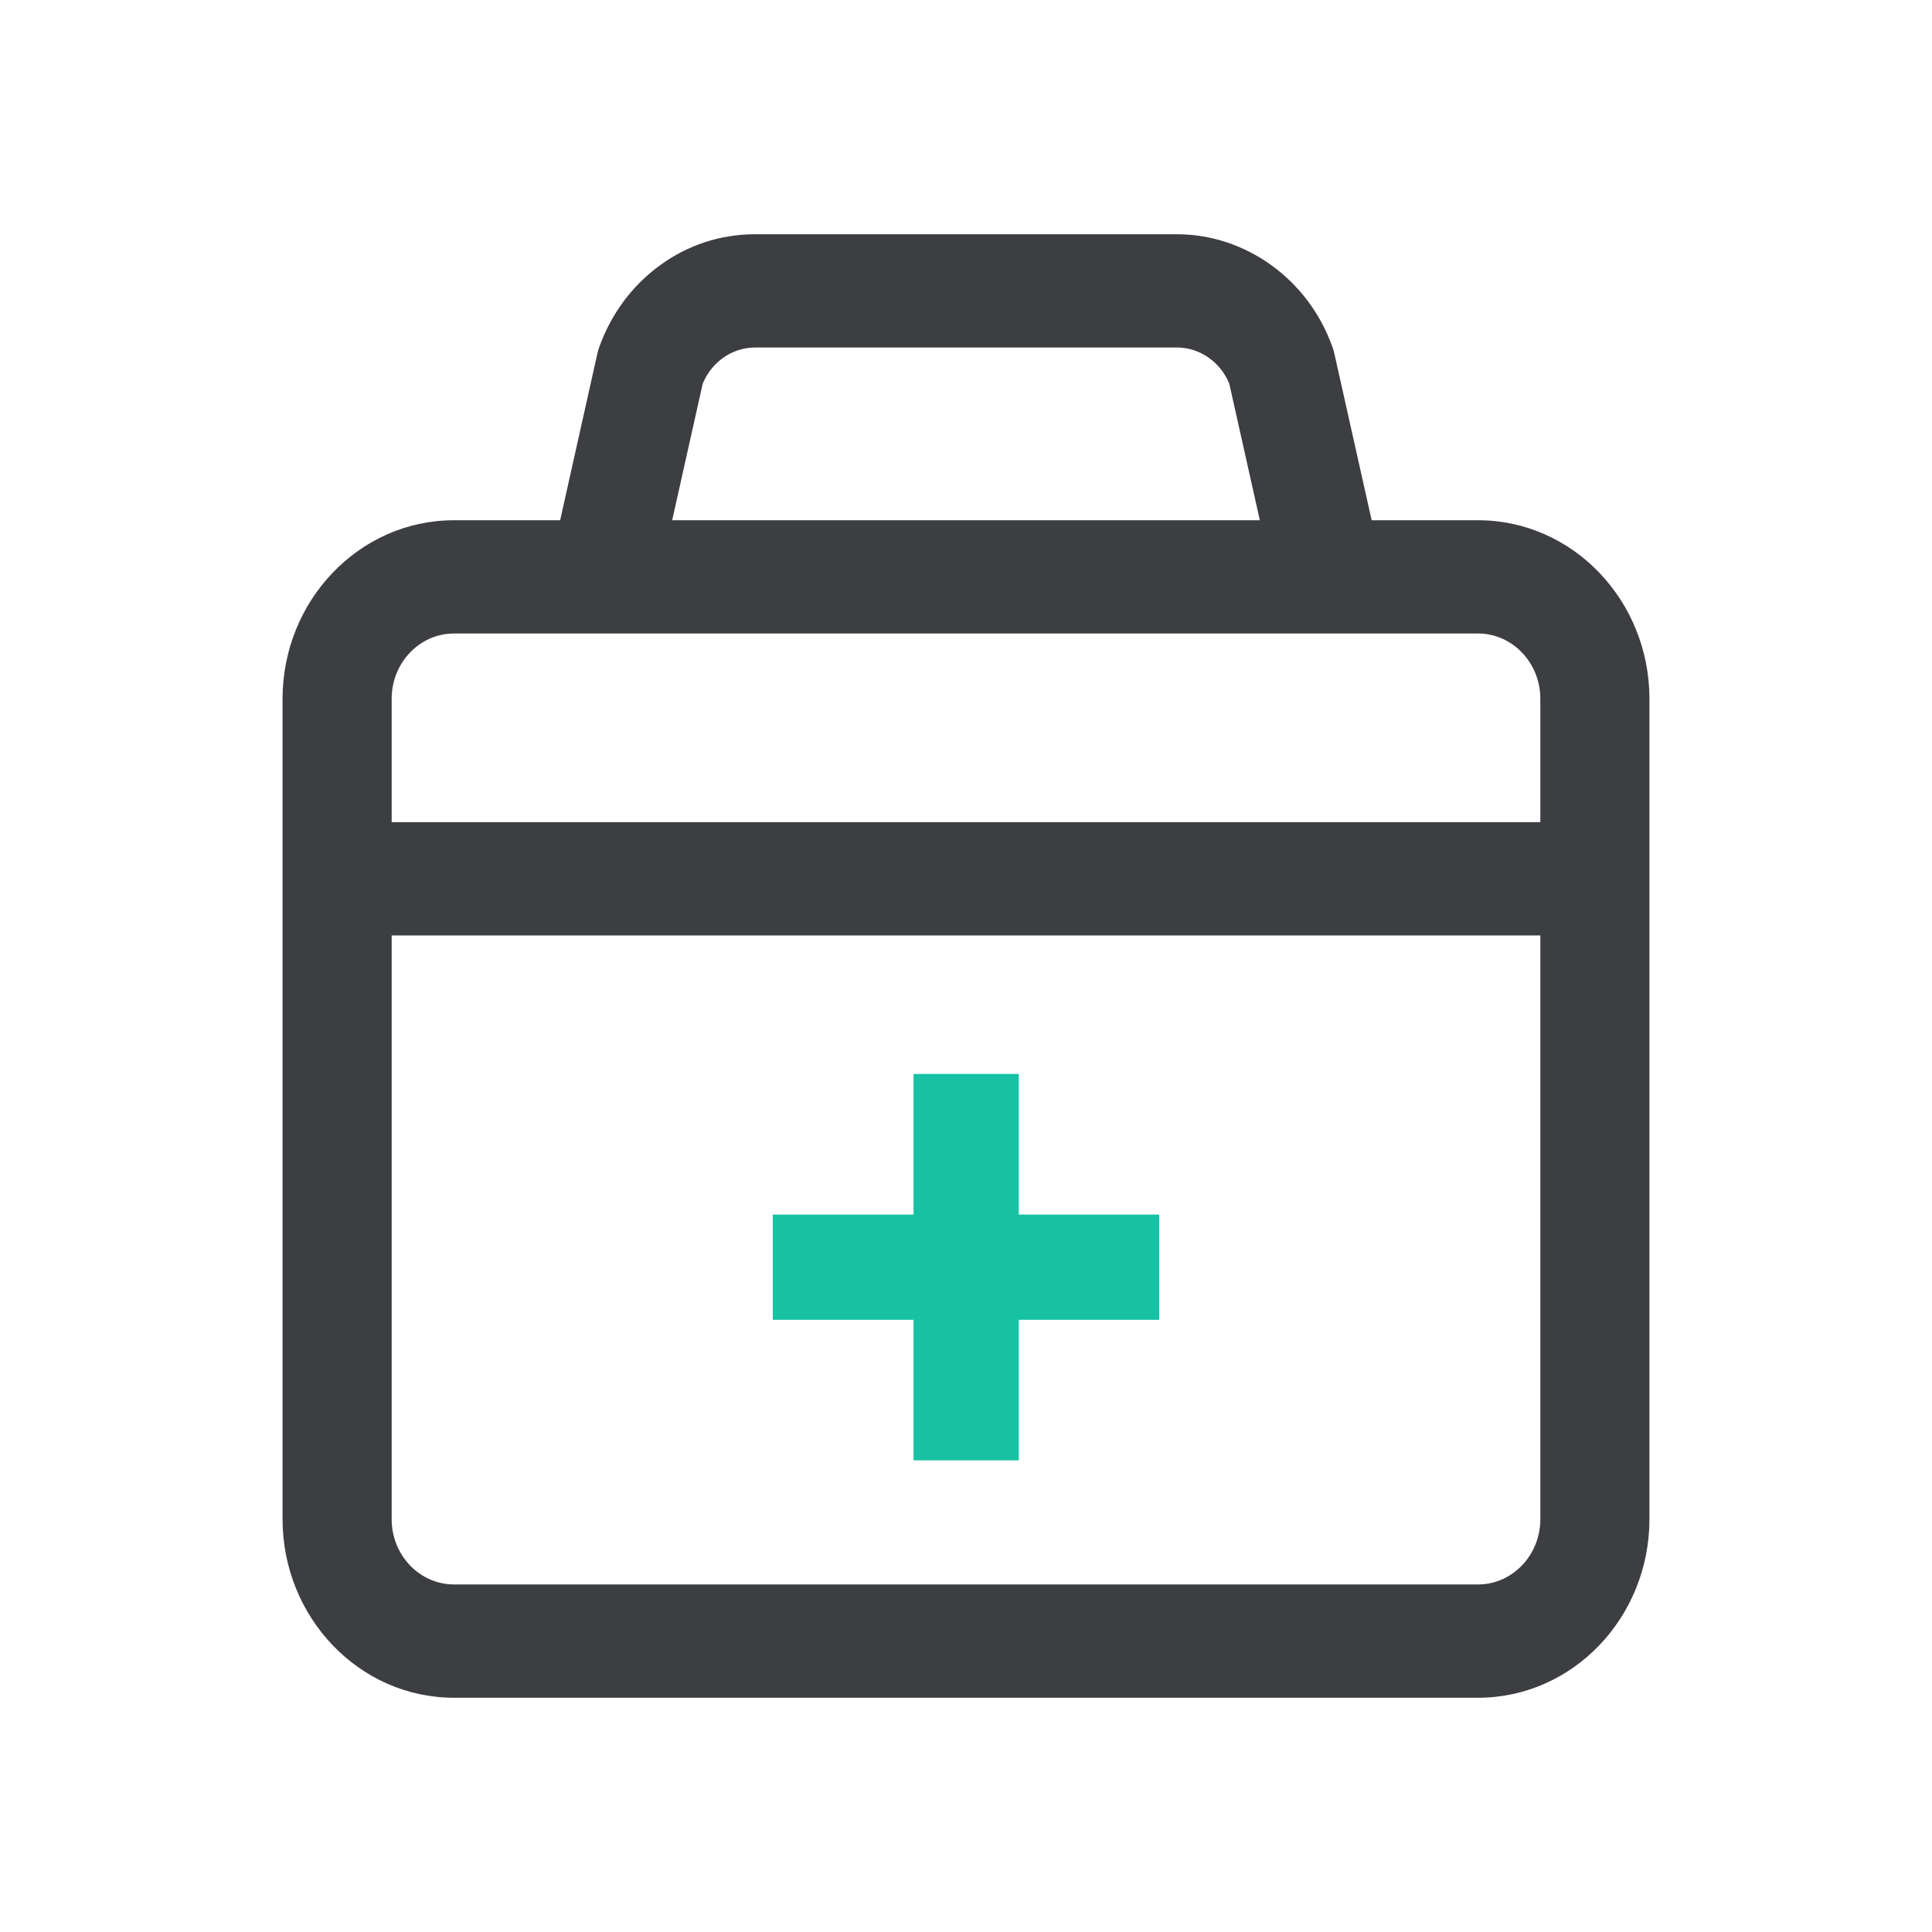 <svg width="40" height="40" viewBox="0 0 40 40" fill="none" xmlns="http://www.w3.org/2000/svg">
<rect x="-61.5" y="-118.5" width="882" height="354" rx="19.5" stroke="black"/>
<path fill-rule="evenodd" clip-rule="evenodd" d="M26.27 10.921L25.594 7.896C25.388 7.385 24.905 7.045 24.37 7.045H15.63C15.095 7.045 14.612 7.385 14.406 7.896L13.73 10.921H26.27ZM28.279 10.921L27.482 7.36C27.473 7.317 27.461 7.276 27.446 7.236C26.971 5.898 25.732 5 24.367 5H15.627C14.952 5 14.304 5.212 13.752 5.614C13.199 6.016 12.784 6.578 12.548 7.236C12.534 7.276 12.522 7.317 12.513 7.36L11.718 10.921H9.398C7.526 10.921 6 12.511 6 14.469V31.452C6 33.407 7.523 35 9.398 35H30.602C32.477 35 34 33.407 34 31.452V14.469C34 12.514 32.477 10.921 30.602 10.921H28.279ZM32.041 17.172V14.469C32.041 13.639 31.396 12.966 30.602 12.966H9.398C8.604 12.966 7.959 13.639 7.959 14.469V17.172H32.041ZM7.959 19.217H32.041V31.452C32.041 32.281 31.396 32.955 30.602 32.955H9.398C8.604 32.955 7.959 32.281 7.959 31.452V19.217Z" fill="#3C3E42"/>
<path d="M25.594 7.896L25.741 7.864L25.738 7.852L25.733 7.84L25.594 7.896ZM26.27 10.921V11.071H26.457L26.417 10.888L26.27 10.921ZM14.406 7.896L14.267 7.84L14.262 7.852L14.259 7.864L14.406 7.896ZM13.73 10.921L13.584 10.888L13.543 11.071H13.73V10.921ZM28.279 10.921L28.133 10.953L28.159 11.071H28.279V10.921ZM27.482 7.36L27.335 7.39L27.335 7.393L27.482 7.36ZM27.446 7.236L27.304 7.286L27.305 7.287L27.446 7.236ZM13.752 5.614L13.84 5.735V5.735L13.752 5.614ZM12.548 7.236L12.689 7.287L12.69 7.286L12.548 7.236ZM12.513 7.36L12.659 7.393L12.659 7.39L12.513 7.36ZM11.718 10.921V11.071H11.838L11.864 10.953L11.718 10.921ZM32.041 17.172V17.322H32.191V17.172H32.041ZM7.959 17.172H7.809V17.322H7.959V17.172ZM7.959 19.217V19.067H7.809V19.217H7.959ZM32.041 19.217H32.191V19.067H32.041V19.217ZM25.448 7.929L26.124 10.953L26.417 10.888L25.741 7.864L25.448 7.929ZM24.37 7.195C24.84 7.195 25.271 7.495 25.455 7.953L25.733 7.84C25.506 7.276 24.969 6.895 24.37 6.895V7.195ZM15.63 7.195H24.37V6.895H15.63V7.195ZM14.545 7.953C14.729 7.495 15.16 7.195 15.63 7.195V6.895C15.031 6.895 14.494 7.276 14.267 7.84L14.545 7.953ZM13.876 10.953L14.552 7.929L14.259 7.864L13.584 10.888L13.876 10.953ZM13.73 11.071H26.27V10.771H13.73V11.071ZM28.425 10.888L27.628 7.327L27.335 7.393L28.133 10.953L28.425 10.888ZM27.628 7.33C27.618 7.278 27.604 7.231 27.587 7.184L27.305 7.287C27.318 7.322 27.327 7.355 27.335 7.39L27.628 7.33ZM27.587 7.185C27.092 5.791 25.798 4.85 24.367 4.85V5.15C25.665 5.15 26.85 6.005 27.304 7.286L27.587 7.185ZM24.367 4.85H15.627V5.15H24.367V4.85ZM15.627 4.85C14.92 4.85 14.241 5.072 13.664 5.493L13.84 5.735C14.367 5.352 14.984 5.15 15.627 5.15V4.85ZM13.664 5.493C13.086 5.913 12.653 6.5 12.407 7.185L12.69 7.286C12.916 6.656 13.313 6.119 13.84 5.735L13.664 5.493ZM12.408 7.184C12.39 7.231 12.376 7.278 12.366 7.33L12.659 7.39C12.667 7.355 12.677 7.322 12.689 7.287L12.408 7.184ZM12.366 7.328L11.571 10.888L11.864 10.953L12.659 7.393L12.366 7.328ZM9.398 11.071H11.718V10.771H9.398V11.071ZM6.15 14.469C6.15 12.588 7.615 11.071 9.398 11.071V10.771C7.437 10.771 5.85 12.434 5.85 14.469H6.15ZM6.15 31.452V14.469H5.85V31.452H6.15ZM9.398 34.85C7.612 34.85 6.15 33.33 6.15 31.452H5.85C5.85 33.483 7.434 35.15 9.398 35.15V34.85ZM30.602 34.85H9.398V35.15H30.602V34.85ZM33.85 31.452C33.85 33.33 32.388 34.85 30.602 34.85V35.15C32.566 35.15 34.15 33.483 34.15 31.452H33.85ZM33.85 14.469V31.452H34.15V14.469H33.85ZM30.602 11.071C32.388 11.071 33.85 12.591 33.85 14.469H34.15C34.15 12.437 32.566 10.771 30.602 10.771V11.071ZM28.279 11.071H30.602V10.771H28.279V11.071ZM32.191 17.172V14.469H31.891V17.172H32.191ZM32.191 14.469C32.191 13.563 31.485 12.816 30.602 12.816V13.116C31.307 13.116 31.891 13.716 31.891 14.469H32.191ZM30.602 12.816H9.398V13.116H30.602V12.816ZM9.398 12.816C8.515 12.816 7.809 13.563 7.809 14.469H8.109C8.109 13.716 8.693 13.116 9.398 13.116V12.816ZM7.809 14.469V17.172H8.109V14.469H7.809ZM32.041 17.022H7.959V17.322H32.041V17.022ZM7.959 19.367H32.041V19.067H7.959V19.367ZM32.191 31.452V19.217H31.891V31.452H32.191ZM30.602 33.105C31.485 33.105 32.191 32.358 32.191 31.452H31.891C31.891 32.204 31.307 32.804 30.602 32.804V33.105ZM9.398 33.105H30.602V32.804H9.398V33.105ZM7.809 31.452C7.809 32.358 8.515 33.105 9.398 33.105V32.804C8.693 32.804 8.109 32.204 8.109 31.452H7.809ZM7.809 19.217V31.452H8.109V19.217H7.809Z" fill="#3C3E42"/>
<path fill-rule="evenodd" clip-rule="evenodd" d="M21.093 22.235H18.914V25.146H16V27.325H18.914V30.235H21.093V27.325H24V25.146H21.093V22.235Z" fill="#16C2A3"/>
<rect x="-112.5" y="-424.5" width="1045" height="1481" rx="39.5" stroke="#EF5533"/>
</svg>
